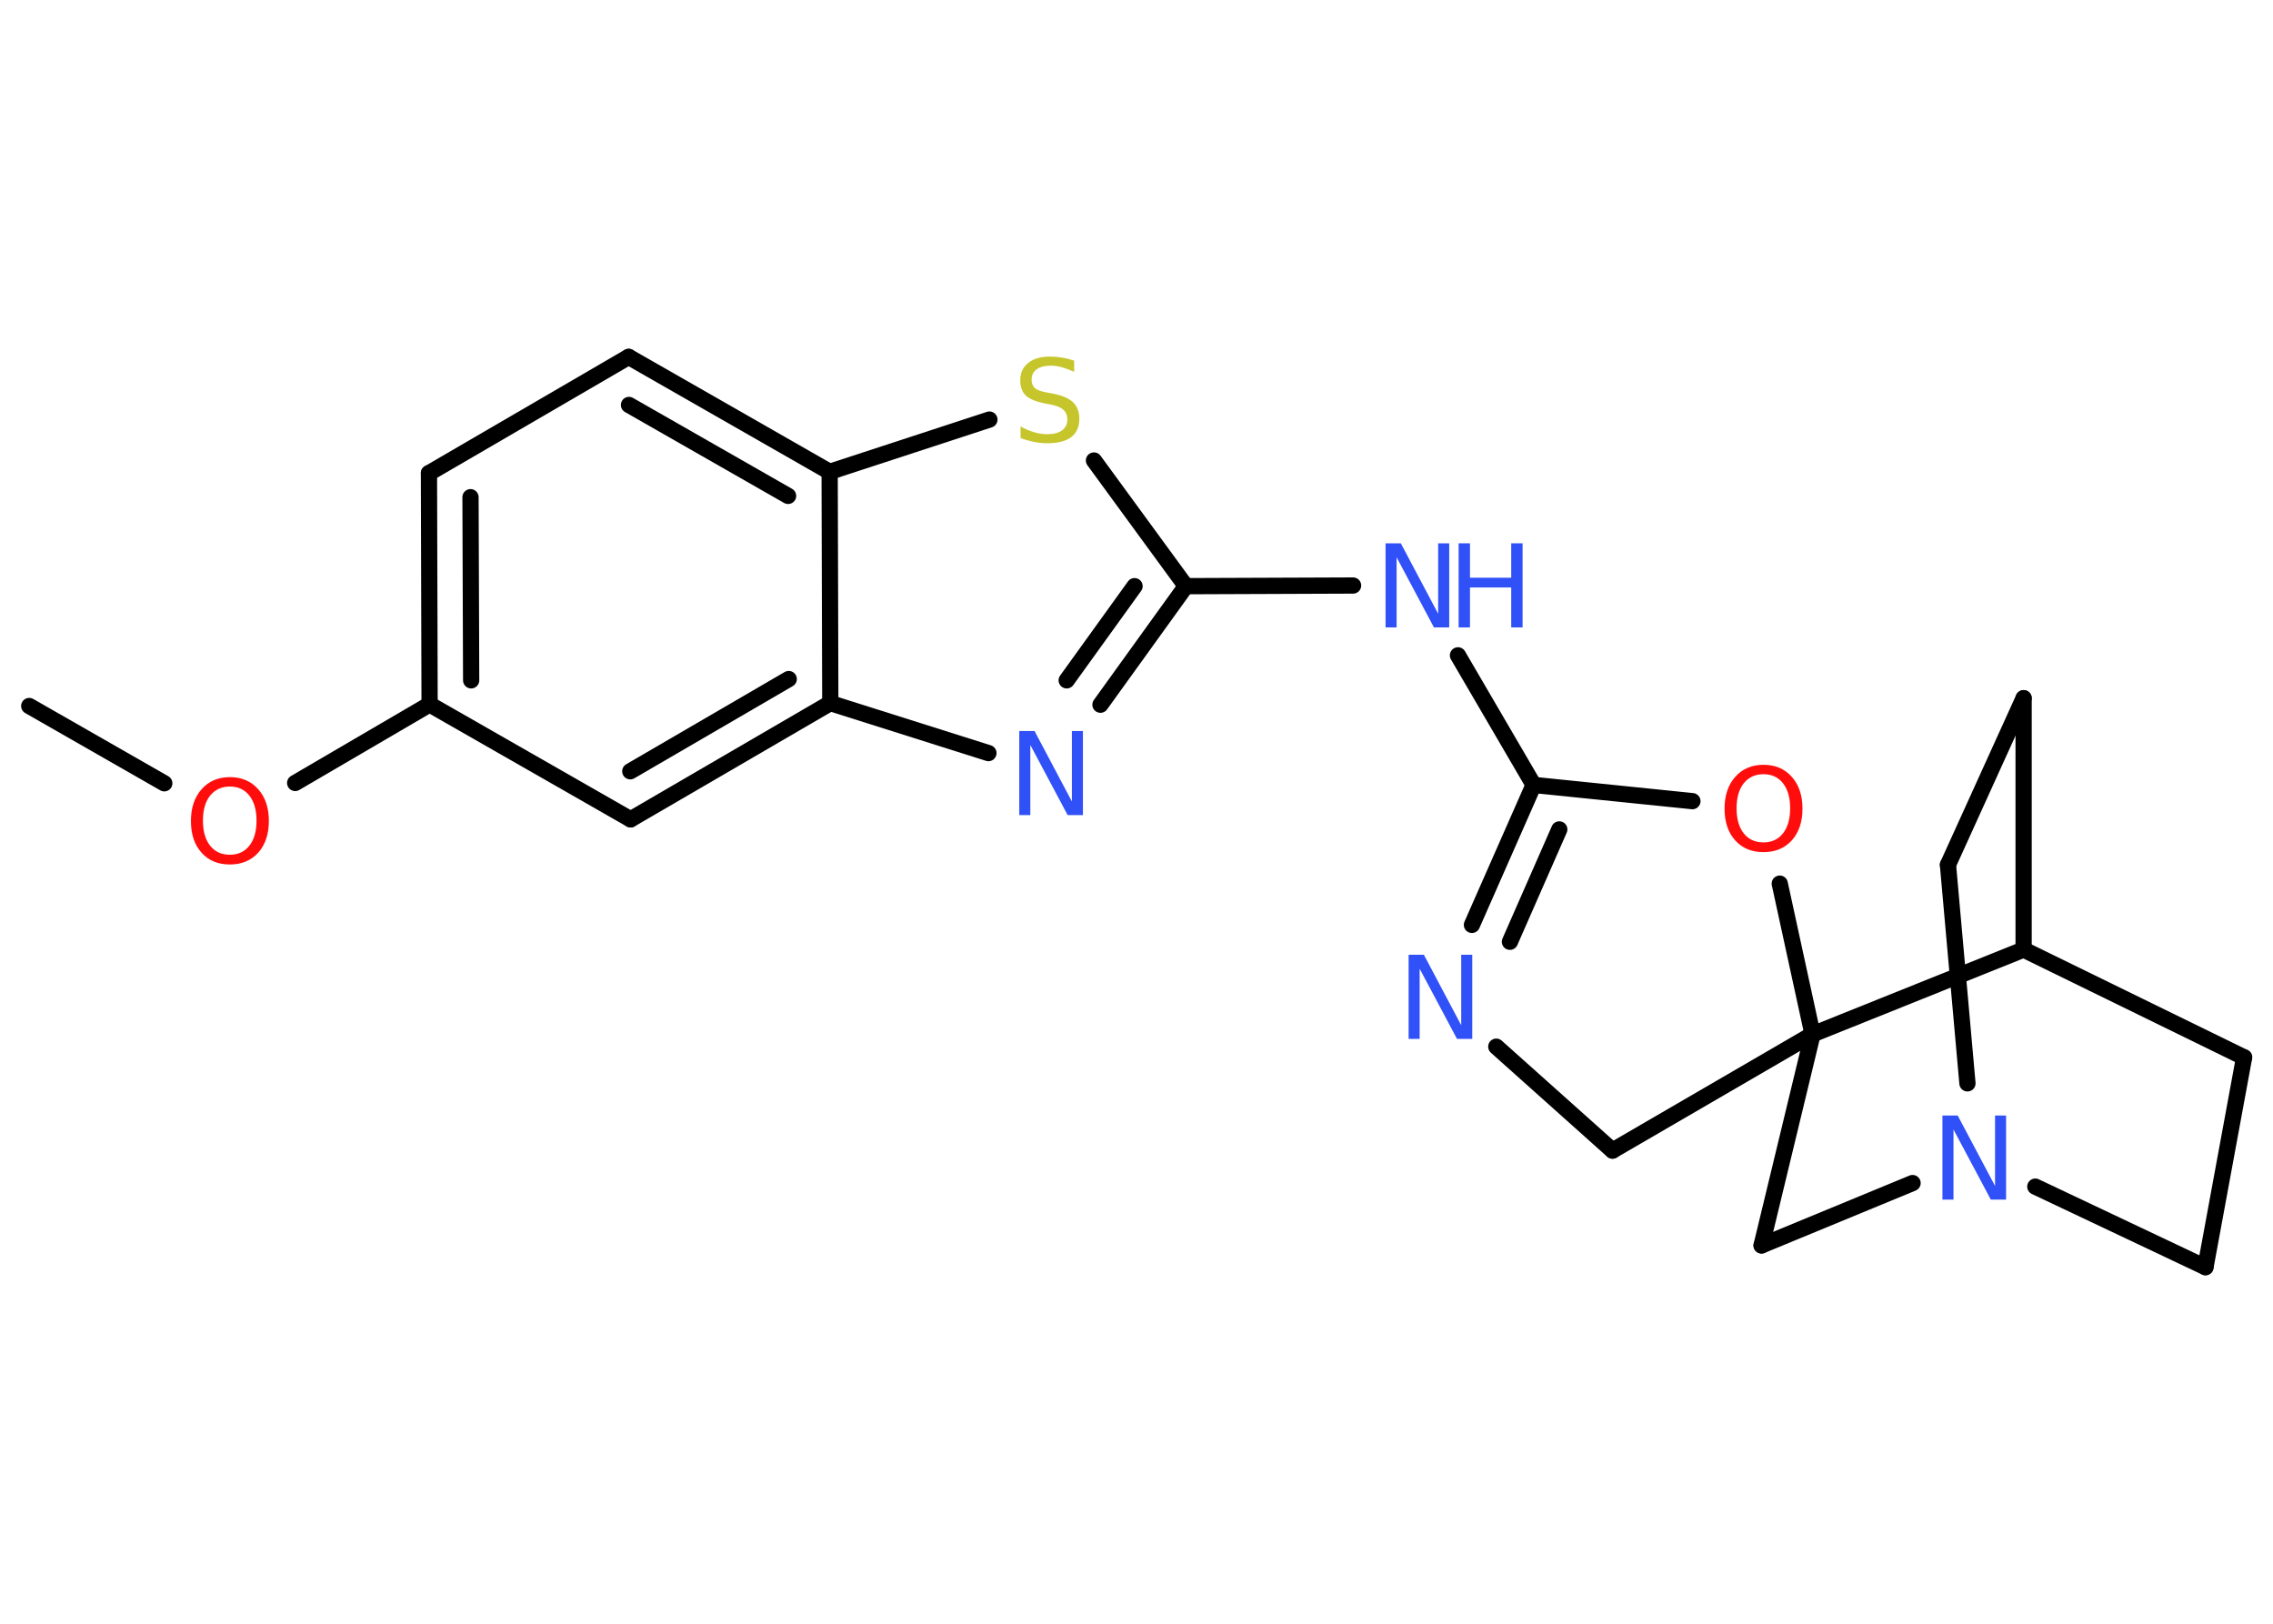 <?xml version='1.0' encoding='UTF-8'?>
<!DOCTYPE svg PUBLIC "-//W3C//DTD SVG 1.1//EN" "http://www.w3.org/Graphics/SVG/1.1/DTD/svg11.dtd">
<svg version='1.2' xmlns='http://www.w3.org/2000/svg' xmlns:xlink='http://www.w3.org/1999/xlink' width='70.0mm' height='50.0mm' viewBox='0 0 70.0 50.0'>
  <desc>Generated by the Chemistry Development Kit (http://github.com/cdk)</desc>
  <g stroke-linecap='round' stroke-linejoin='round' stroke='#000000' stroke-width='.5' fill='#3050F8'>
    <rect x='.0' y='.0' width='70.0' height='50.0' fill='#FFFFFF' stroke='none'/>
    <g id='mol1' class='mol'>
      <line id='mol1bnd1' class='bond' x1='.9' y1='21.74' x2='5.06' y2='24.12'/>
      <line id='mol1bnd2' class='bond' x1='9.09' y1='24.11' x2='13.23' y2='21.69'/>
      <g id='mol1bnd3' class='bond'>
        <line x1='13.21' y1='14.57' x2='13.23' y2='21.69'/>
        <line x1='14.49' y1='15.31' x2='14.51' y2='20.95'/>
      </g>
      <line id='mol1bnd4' class='bond' x1='13.21' y1='14.57' x2='19.36' y2='10.99'/>
      <g id='mol1bnd5' class='bond'>
        <line x1='25.55' y1='14.53' x2='19.36' y2='10.99'/>
        <line x1='24.27' y1='15.27' x2='19.37' y2='12.47'/>
      </g>
      <line id='mol1bnd6' class='bond' x1='25.55' y1='14.53' x2='30.47' y2='12.92'/>
      <line id='mol1bnd7' class='bond' x1='33.69' y1='14.18' x2='36.52' y2='18.05'/>
      <line id='mol1bnd8' class='bond' x1='36.52' y1='18.05' x2='41.67' y2='18.03'/>
      <line id='mol1bnd9' class='bond' x1='44.9' y1='20.18' x2='47.23' y2='24.17'/>
      <g id='mol1bnd10' class='bond'>
        <line x1='47.23' y1='24.17' x2='45.33' y2='28.48'/>
        <line x1='48.02' y1='25.54' x2='46.5' y2='29.0'/>
      </g>
      <line id='mol1bnd11' class='bond' x1='46.08' y1='32.23' x2='49.66' y2='35.43'/>
      <line id='mol1bnd12' class='bond' x1='49.66' y1='35.43' x2='55.82' y2='31.85'/>
      <line id='mol1bnd13' class='bond' x1='55.82' y1='31.85' x2='54.25' y2='38.35'/>
      <line id='mol1bnd14' class='bond' x1='54.25' y1='38.35' x2='58.9' y2='36.43'/>
      <line id='mol1bnd15' class='bond' x1='60.59' y1='33.36' x2='59.99' y2='26.63'/>
      <line id='mol1bnd16' class='bond' x1='59.99' y1='26.63' x2='62.32' y2='21.5'/>
      <line id='mol1bnd17' class='bond' x1='62.32' y1='21.5' x2='62.32' y2='29.24'/>
      <line id='mol1bnd18' class='bond' x1='55.82' y1='31.85' x2='62.32' y2='29.24'/>
      <line id='mol1bnd19' class='bond' x1='62.32' y1='29.24' x2='69.11' y2='32.56'/>
      <line id='mol1bnd20' class='bond' x1='69.11' y1='32.56' x2='67.92' y2='39.02'/>
      <line id='mol1bnd21' class='bond' x1='62.68' y1='36.54' x2='67.92' y2='39.02'/>
      <line id='mol1bnd22' class='bond' x1='55.82' y1='31.85' x2='54.81' y2='27.21'/>
      <line id='mol1bnd23' class='bond' x1='47.23' y1='24.17' x2='52.12' y2='24.67'/>
      <g id='mol1bnd24' class='bond'>
        <line x1='33.89' y1='21.7' x2='36.52' y2='18.05'/>
        <line x1='32.85' y1='20.95' x2='34.94' y2='18.05'/>
      </g>
      <line id='mol1bnd25' class='bond' x1='30.44' y1='23.19' x2='25.57' y2='21.65'/>
      <line id='mol1bnd26' class='bond' x1='25.55' y1='14.53' x2='25.57' y2='21.65'/>
      <g id='mol1bnd27' class='bond'>
        <line x1='19.42' y1='25.23' x2='25.57' y2='21.65'/>
        <line x1='19.41' y1='23.75' x2='24.29' y2='20.91'/>
      </g>
      <line id='mol1bnd28' class='bond' x1='13.23' y1='21.69' x2='19.42' y2='25.23'/>
      <path id='mol1atm2' class='atom' d='M7.08 24.22q-.38 .0 -.61 .28q-.22 .28 -.22 .77q.0 .49 .22 .77q.22 .28 .61 .28q.38 .0 .6 -.28q.22 -.28 .22 -.77q.0 -.49 -.22 -.77q-.22 -.28 -.6 -.28zM7.08 23.93q.54 .0 .87 .37q.33 .37 .33 .98q.0 .61 -.33 .98q-.33 .36 -.87 .36q-.55 .0 -.87 -.36q-.33 -.36 -.33 -.98q.0 -.61 .33 -.98q.33 -.37 .87 -.37z' stroke='none' fill='#FF0D0D'/>
      <path id='mol1atm7' class='atom' d='M33.08 11.11v.34q-.2 -.09 -.37 -.14q-.18 -.05 -.34 -.05q-.29 .0 -.44 .11q-.16 .11 -.16 .32q.0 .17 .1 .26q.1 .09 .39 .14l.21 .04q.39 .08 .58 .26q.19 .19 .19 .5q.0 .38 -.25 .57q-.25 .19 -.74 .19q-.18 .0 -.39 -.04q-.21 -.04 -.43 -.12v-.36q.21 .12 .42 .18q.2 .06 .4 .06q.3 .0 .46 -.12q.16 -.12 .16 -.33q.0 -.19 -.12 -.3q-.12 -.11 -.38 -.16l-.21 -.04q-.39 -.08 -.57 -.24q-.17 -.17 -.17 -.46q.0 -.35 .24 -.54q.24 -.2 .67 -.2q.18 .0 .37 .03q.19 .03 .39 .1z' stroke='none' fill='#C6C62C'/>
      <g id='mol1atm9' class='atom'>
        <path d='M42.67 16.73h.47l1.15 2.17v-2.17h.34v2.59h-.47l-1.15 -2.16v2.16h-.34v-2.59z' stroke='none'/>
        <path d='M44.92 16.73h.35v1.06h1.27v-1.06h.35v2.59h-.35v-1.23h-1.27v1.23h-.35v-2.59z' stroke='none'/>
      </g>
      <path id='mol1atm11' class='atom' d='M43.38 29.4h.47l1.15 2.17v-2.17h.34v2.59h-.47l-1.15 -2.16v2.16h-.34v-2.59z' stroke='none'/>
      <path id='mol1atm15' class='atom' d='M59.82 34.35h.47l1.15 2.17v-2.17h.34v2.59h-.47l-1.15 -2.16v2.16h-.34v-2.59z' stroke='none'/>
      <path id='mol1atm21' class='atom' d='M54.31 23.84q-.38 .0 -.61 .28q-.22 .28 -.22 .77q.0 .49 .22 .77q.22 .28 .61 .28q.38 .0 .6 -.28q.22 -.28 .22 -.77q.0 -.49 -.22 -.77q-.22 -.28 -.6 -.28zM54.31 23.55q.54 .0 .87 .37q.33 .37 .33 .98q.0 .61 -.33 .98q-.33 .36 -.87 .36q-.55 .0 -.87 -.36q-.33 -.36 -.33 -.98q.0 -.61 .33 -.98q.33 -.37 .87 -.37z' stroke='none' fill='#FF0D0D'/>
      <path id='mol1atm22' class='atom' d='M31.39 22.51h.47l1.15 2.17v-2.17h.34v2.59h-.47l-1.15 -2.16v2.16h-.34v-2.59z' stroke='none'/>
    </g>
  </g>
</svg>
